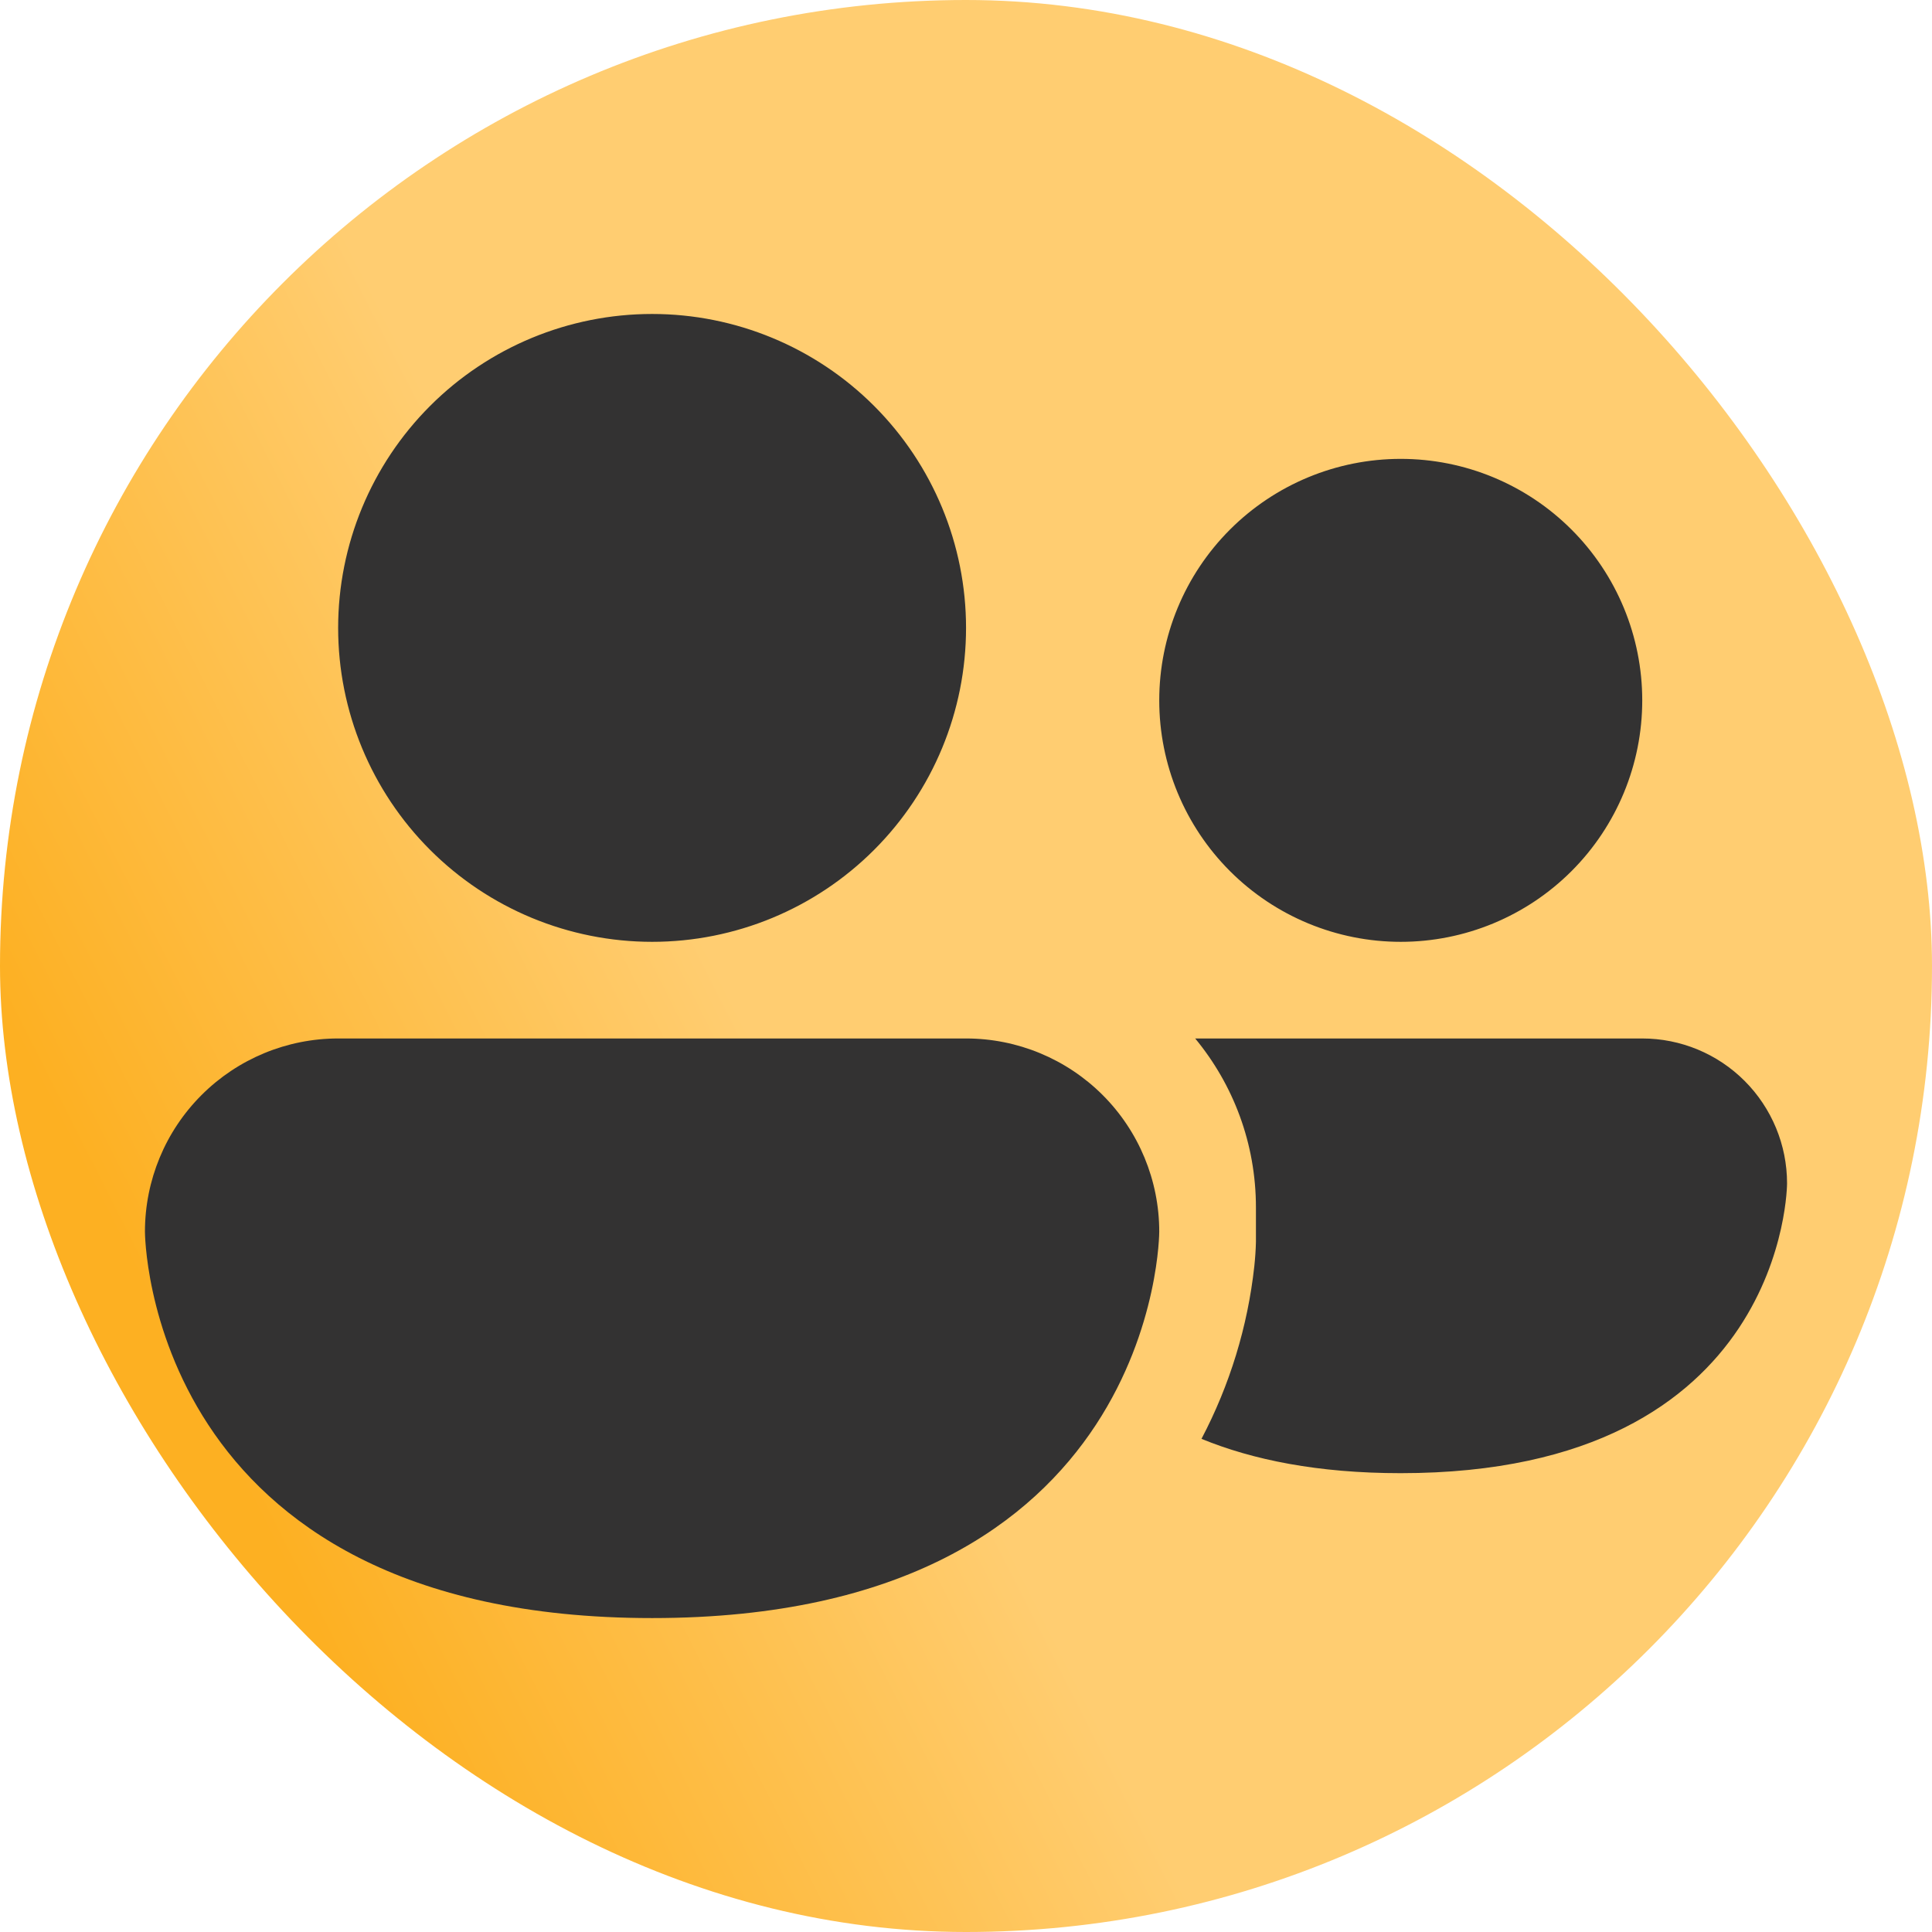 <svg width="43" height="43" viewBox="0 0 43 43" fill="none" xmlns="http://www.w3.org/2000/svg">
<g clip-path="url(#clip0_32_464)">
<rect width="43" height="43" rx="21.5" fill="url(#paint0_linear_32_464)"/>
<path d="M14.514 20.962C16.367 20.962 18.144 20.226 19.454 18.916C20.765 17.605 21.501 15.828 21.501 13.975C21.501 12.122 20.765 10.345 19.454 9.034C18.144 7.724 16.367 6.988 14.514 6.988C12.66 6.988 10.883 7.724 9.573 9.034C8.262 10.345 7.526 12.122 7.526 13.975C7.526 15.828 8.262 17.605 9.573 18.916C10.883 20.226 12.66 20.962 14.514 20.962ZM26.741 32.024C27.88 32.491 29.329 32.788 31.174 32.788C39.774 32.788 39.774 26.337 39.774 26.337C39.774 25.483 39.434 24.663 38.83 24.058C38.226 23.453 37.406 23.113 36.551 23.113H26.601C27.446 24.136 27.953 25.445 27.953 26.875V27.64C27.949 27.822 27.936 28.002 27.917 28.182C27.77 29.525 27.37 30.829 26.741 32.024ZM36.551 15.588C36.551 17.013 35.985 18.38 34.977 19.388C33.969 20.396 32.602 20.962 31.176 20.962C29.75 20.962 28.383 20.396 27.375 19.388C26.367 18.38 25.801 17.013 25.801 15.588C25.801 14.162 26.367 12.795 27.375 11.787C28.383 10.779 29.75 10.213 31.176 10.213C32.602 10.213 33.969 10.779 34.977 11.787C35.985 12.795 36.551 14.162 36.551 15.588ZM3.226 27.413C3.226 26.272 3.679 25.178 4.486 24.372C5.292 23.566 6.386 23.113 7.526 23.113H21.501C22.642 23.113 23.735 23.566 24.542 24.372C25.348 25.178 25.801 26.272 25.801 27.413C25.801 27.413 25.801 36.013 14.514 36.013C3.226 36.013 3.226 27.413 3.226 27.413Z" fill="#333232"/>
</g>
<defs>
<linearGradient id="paint0_linear_32_464" x1="9.408" y1="40.935" x2="22.444" y2="34.329" gradientUnits="userSpaceOnUse">
<stop stop-color="#FDB022"/>
<stop offset="1" stop-color="#FFCD71"/>
</linearGradient>
<clipPath id="clip0_32_464">
<rect width="43" height="43" rx="21.5" fill="white"/>
</clipPath>
</defs>
</svg>

